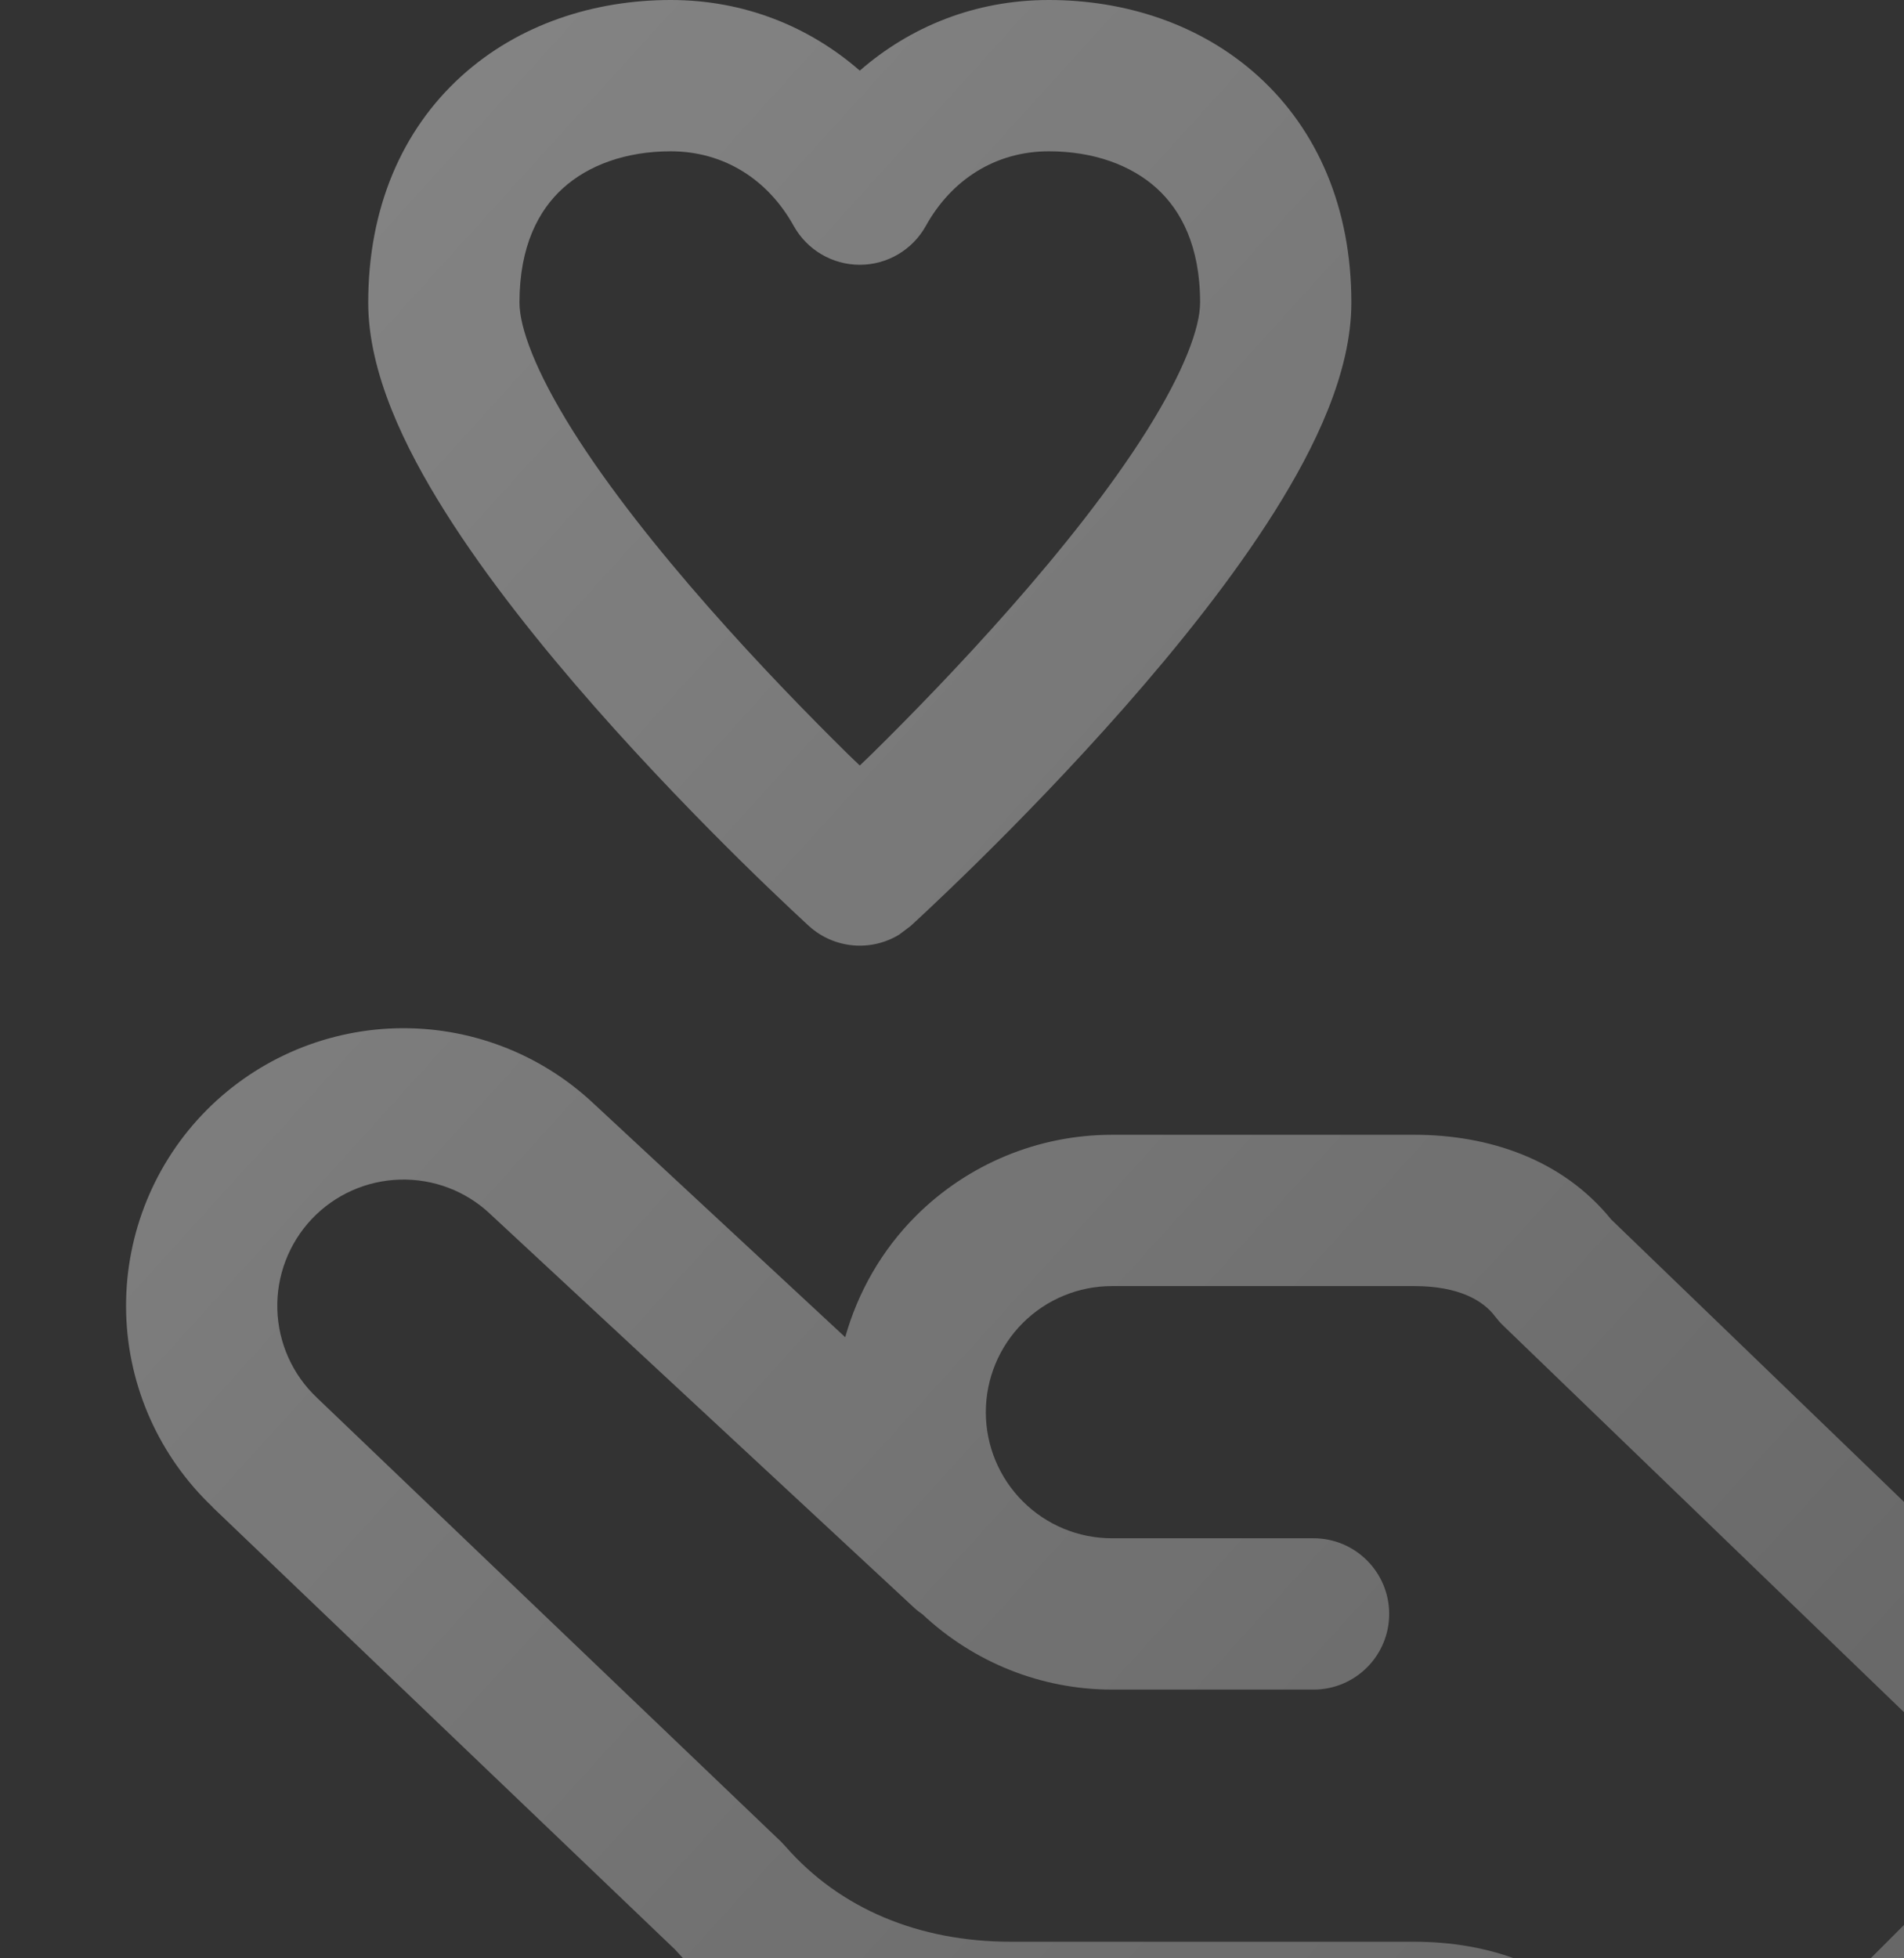 <svg width="107" height="110" viewBox="0 0 107 110" fill="none" xmlns="http://www.w3.org/2000/svg">
<rect x="0" y="0" width="107" height="110" fill="#333333" stroke="none"/>
<path d="M22.236 57.768C18.103 57.885 14.181 59.638 11.34 62.643C8.5 65.649 6.974 69.665 7.09 73.799C7.208 77.925 8.96 81.829 11.955 84.668L11.949 84.674L37.936 109.521C42.808 114.967 49.621 117.583 56.818 117.583H79.484C81.984 117.583 83.35 118.395 84.016 119.282C84.194 119.519 84.397 119.741 84.62 119.935L90.27 124.871L87.813 127.328C86.153 128.988 86.154 131.678 87.813 133.338C89.369 134.895 91.832 134.994 93.501 133.632L93.823 133.338L127.822 99.338C129.481 97.678 129.482 94.988 127.822 93.328C126.163 91.67 123.472 91.67 121.813 93.328L119.101 96.04L90.541 68.504C87.799 65.115 83.642 63.75 79.484 63.75H62.484C58.352 63.75 54.389 65.394 51.466 68.315C49.561 70.221 48.215 72.573 47.499 75.122L33.36 61.996C30.357 59.172 26.358 57.652 22.236 57.768ZM22.474 66.268C24.355 66.215 26.182 66.907 27.549 68.199L27.577 68.227L51.378 90.324C51.527 90.462 51.686 90.582 51.848 90.694C54.731 93.394 58.522 94.917 62.484 94.917H73.818C76.165 94.917 78.068 93.014 78.068 90.667C78.067 88.32 76.164 86.417 73.818 86.417H62.484C60.606 86.417 58.804 85.67 57.476 84.341C56.148 83.013 55.401 81.212 55.401 79.333C55.401 77.455 56.148 75.653 57.476 74.325C58.804 72.997 60.606 72.25 62.484 72.25H79.484C81.984 72.25 83.35 73.062 84.016 73.949C84.153 74.13 84.307 74.306 84.47 74.463L113.086 102.055L96.296 118.845L90.491 113.776C87.749 110.433 83.617 109.083 79.484 109.083H56.818C51.635 109.083 47.201 107.223 44.151 103.738L43.891 103.461L17.82 78.531L17.804 78.514C16.436 77.222 15.638 75.437 15.585 73.556C15.532 71.676 16.23 69.849 17.522 68.481C18.814 67.116 20.595 66.321 22.474 66.268ZM29.193 17C29.193 13.81 30.273 11.812 31.628 10.581C33.047 9.291 35.152 8.5 37.693 8.5C40.686 8.5 43.159 10.088 44.604 12.689C45.354 14.038 46.775 14.875 48.318 14.875C49.861 14.875 51.281 14.038 52.031 12.689C53.476 10.088 55.95 8.5 58.943 8.5C61.483 8.5 63.588 9.291 65.008 10.581C66.362 11.812 67.443 13.81 67.443 17C67.443 18.37 66.575 20.807 64.443 24.2C62.423 27.413 59.663 30.877 56.812 34.116C53.978 37.337 51.132 40.25 48.987 42.362C48.758 42.588 48.53 42.797 48.318 43.004C48.106 42.797 47.877 42.588 47.648 42.362C45.504 40.25 42.657 37.337 39.823 34.116C36.973 30.877 34.212 27.413 32.192 24.2C30.06 20.807 29.193 18.37 29.193 17ZM20.693 17C20.693 20.943 22.748 25.147 24.998 28.726C27.36 32.484 30.445 36.327 33.437 39.727C36.446 43.146 39.445 46.212 41.682 48.416C42.803 49.519 43.74 50.413 44.4 51.033C44.728 51.343 44.989 51.586 45.169 51.753C45.259 51.836 45.331 51.902 45.379 51.946C45.402 51.968 45.421 51.984 45.434 51.996L45.457 52.018C46.875 53.307 48.949 53.471 50.531 52.505L51.179 52.018L51.201 51.996C51.214 51.984 51.233 51.968 51.256 51.946C51.305 51.902 51.376 51.836 51.466 51.753C51.647 51.586 51.907 51.343 52.236 51.033C52.895 50.413 53.832 49.519 54.953 48.416C57.191 46.212 60.19 43.146 63.198 39.727C66.19 36.327 69.275 32.484 71.637 28.726C73.887 25.147 75.943 20.943 75.943 17C75.943 11.69 74.045 7.313 70.724 4.294C67.469 1.335 63.201 0 58.943 0C54.782 0 51.133 1.513 48.318 3.968C45.502 1.513 41.853 0 37.693 0C33.434 0 29.166 1.335 25.911 4.294C22.59 7.313 20.693 11.69 20.693 17Z" fill="url(#paint0_linear_4918_5189)"/>
<defs>
<linearGradient id="paint0_linear_4918_5189" x1="122.18" y1="126.986" x2="3.367" y2="19.298" gradientUnits="userSpaceOnUse">
<stop stop-color="white" stop-opacity="0.23"/>
<stop offset="1" stop-color="white" stop-opacity="0.4"/>
</linearGradient>
</defs>
</svg>
